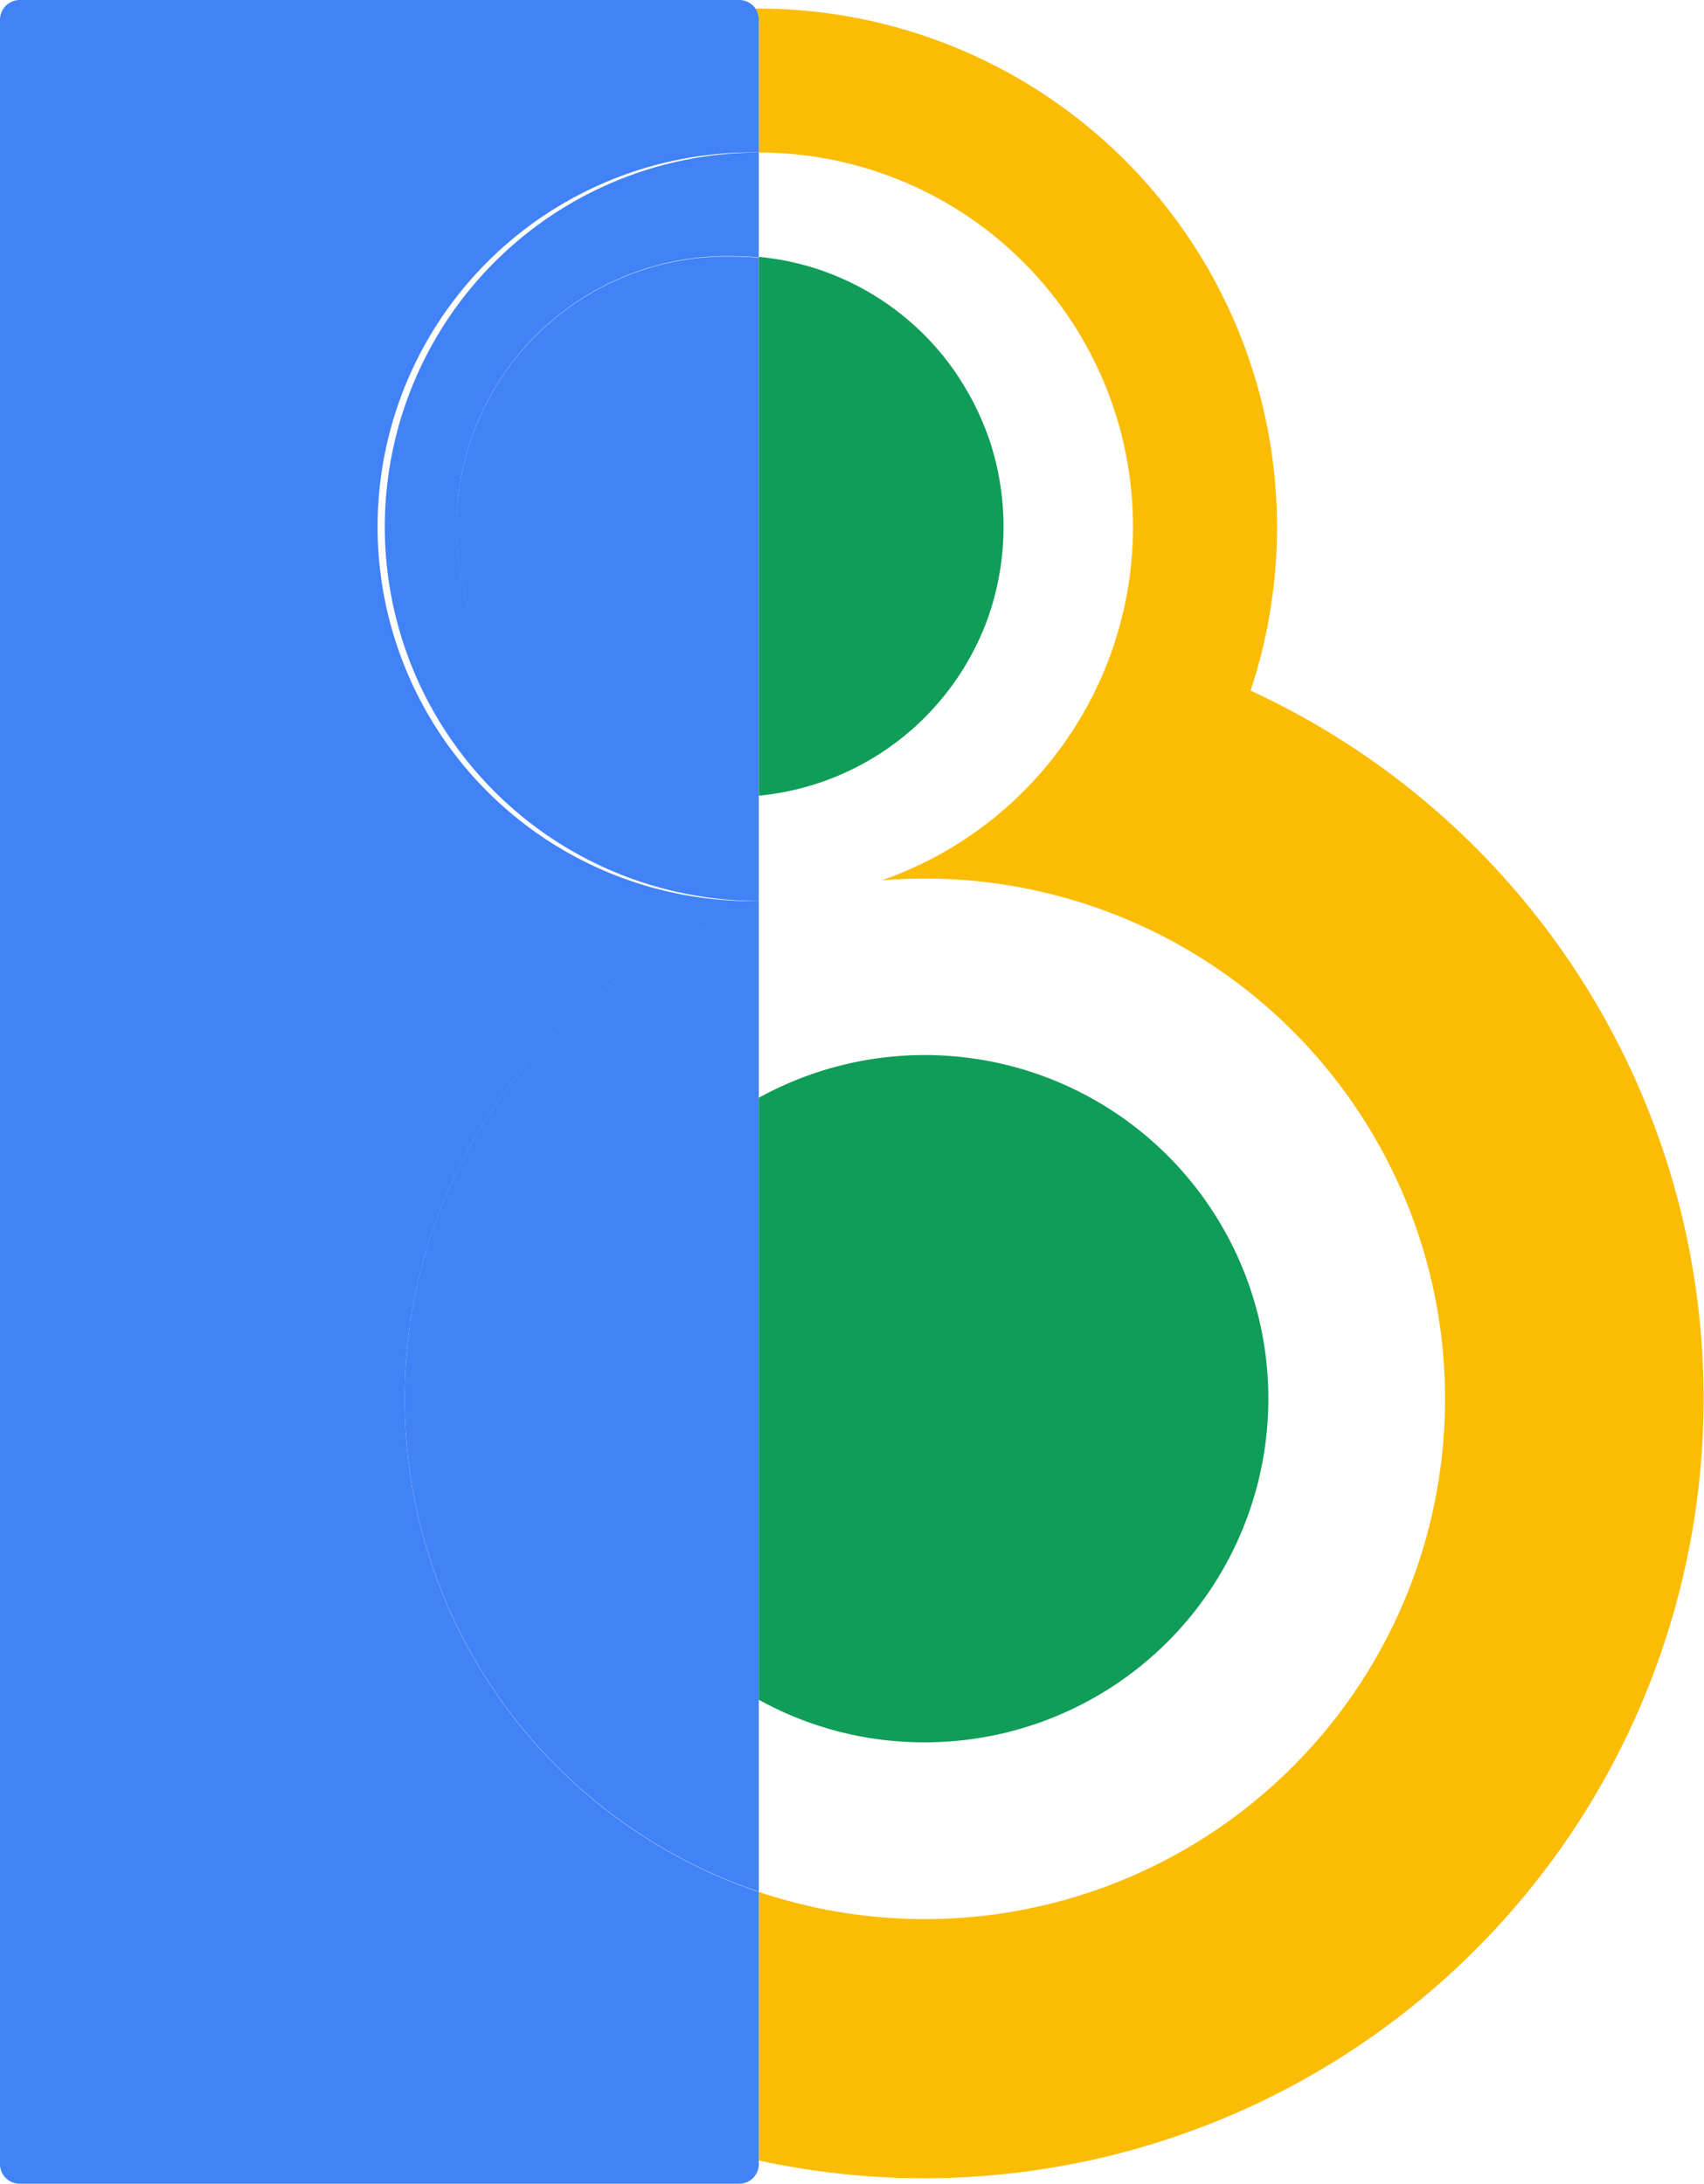 <svg id="Layer_1" data-name="Layer 1" xmlns="http://www.w3.org/2000/svg" viewBox="0 0 132.85 170.24"><defs><style>.cls-1{fill:none;}.cls-2{fill:#fbbc04;}.cls-3{fill:#0f9d58;}.cls-4{fill:#4182f6;}</style></defs><path class="cls-1" d="M61.14,20.35a21.36,21.36,0,0,1,2.85.76,21.1,21.1,0,0,1,10.51,8q.56.8,1,1.62a18.47,18.47,0,0,1,.87,1.72c.27.59.5,1.19.72,1.8a21.1,21.1,0,0,1-18,27.86V85.58a26.79,26.79,0,1,1,0,46.93v15a40.56,40.56,0,1,0,12.93-79c-1.13,0-2.25.05-3.35.14a29.18,29.18,0,0,0-9.58-56.74v8.18C59.83,20.13,60.49,20.23,61.14,20.35Z"/><path class="cls-2" d="M97.5,53.84A40.43,40.43,0,0,0,59.16.67H58.9a1.58,1.58,0,0,1,.26.86V11.89a29.18,29.18,0,0,1,9.58,56.74c1.1-.09,2.22-.14,3.35-.14a40.56,40.56,0,1,1-12.93,79v20.94A60.78,60.78,0,0,0,97.5,53.84Z"/><path class="cls-3" d="M74.5,29.07q.56.8,1,1.62Q75.05,29.87,74.5,29.07Z"/><path class="cls-3" d="M76.91,48.48a21.35,21.35,0,0,0,.2-14.27c-.22-.61-.45-1.21-.72-1.8a18.47,18.47,0,0,0-.87-1.72q-.47-.82-1-1.62a21.1,21.1,0,0,0-10.51-8,21.36,21.36,0,0,0-2.85-.76c-.65-.12-1.31-.22-2-.28v42A21.13,21.13,0,0,0,76.91,48.48Z"/><path class="cls-4" d="M59.16,11.89V1.53A1.58,1.58,0,0,0,58.9.67,1.55,1.55,0,0,0,57.62,0H1.53A1.54,1.54,0,0,0,0,1.53V168.71a1.53,1.53,0,0,0,1.53,1.53H57.62a1.53,1.53,0,0,0,1.54-1.53V147.49a40.57,40.57,0,0,1,0-76.89v-.36a29.18,29.18,0,1,1,0-58.35Z"/><path class="cls-4" d="M59.16,85.58v-15a40.57,40.57,0,0,0,0,76.89V85.58Z"/><path class="cls-4" d="M30,41.07A29.17,29.17,0,0,0,59.16,70.24V62.07q-1,.09-2,.09a21.1,21.1,0,1,1,0-42.19,19.05,19.05,0,0,1,2,.1V11.89A29.19,29.19,0,0,0,30,41.07Z"/><path class="cls-4" d="M57.15,20a21.1,21.1,0,1,0,0,42.19q1,0,2-.09v-42A19.05,19.05,0,0,0,57.15,20Z"/><path class="cls-3" d="M72.09,135.83A26.79,26.79,0,1,0,59.16,85.58v46.93A26.62,26.62,0,0,0,72.09,135.83Z"/></svg>